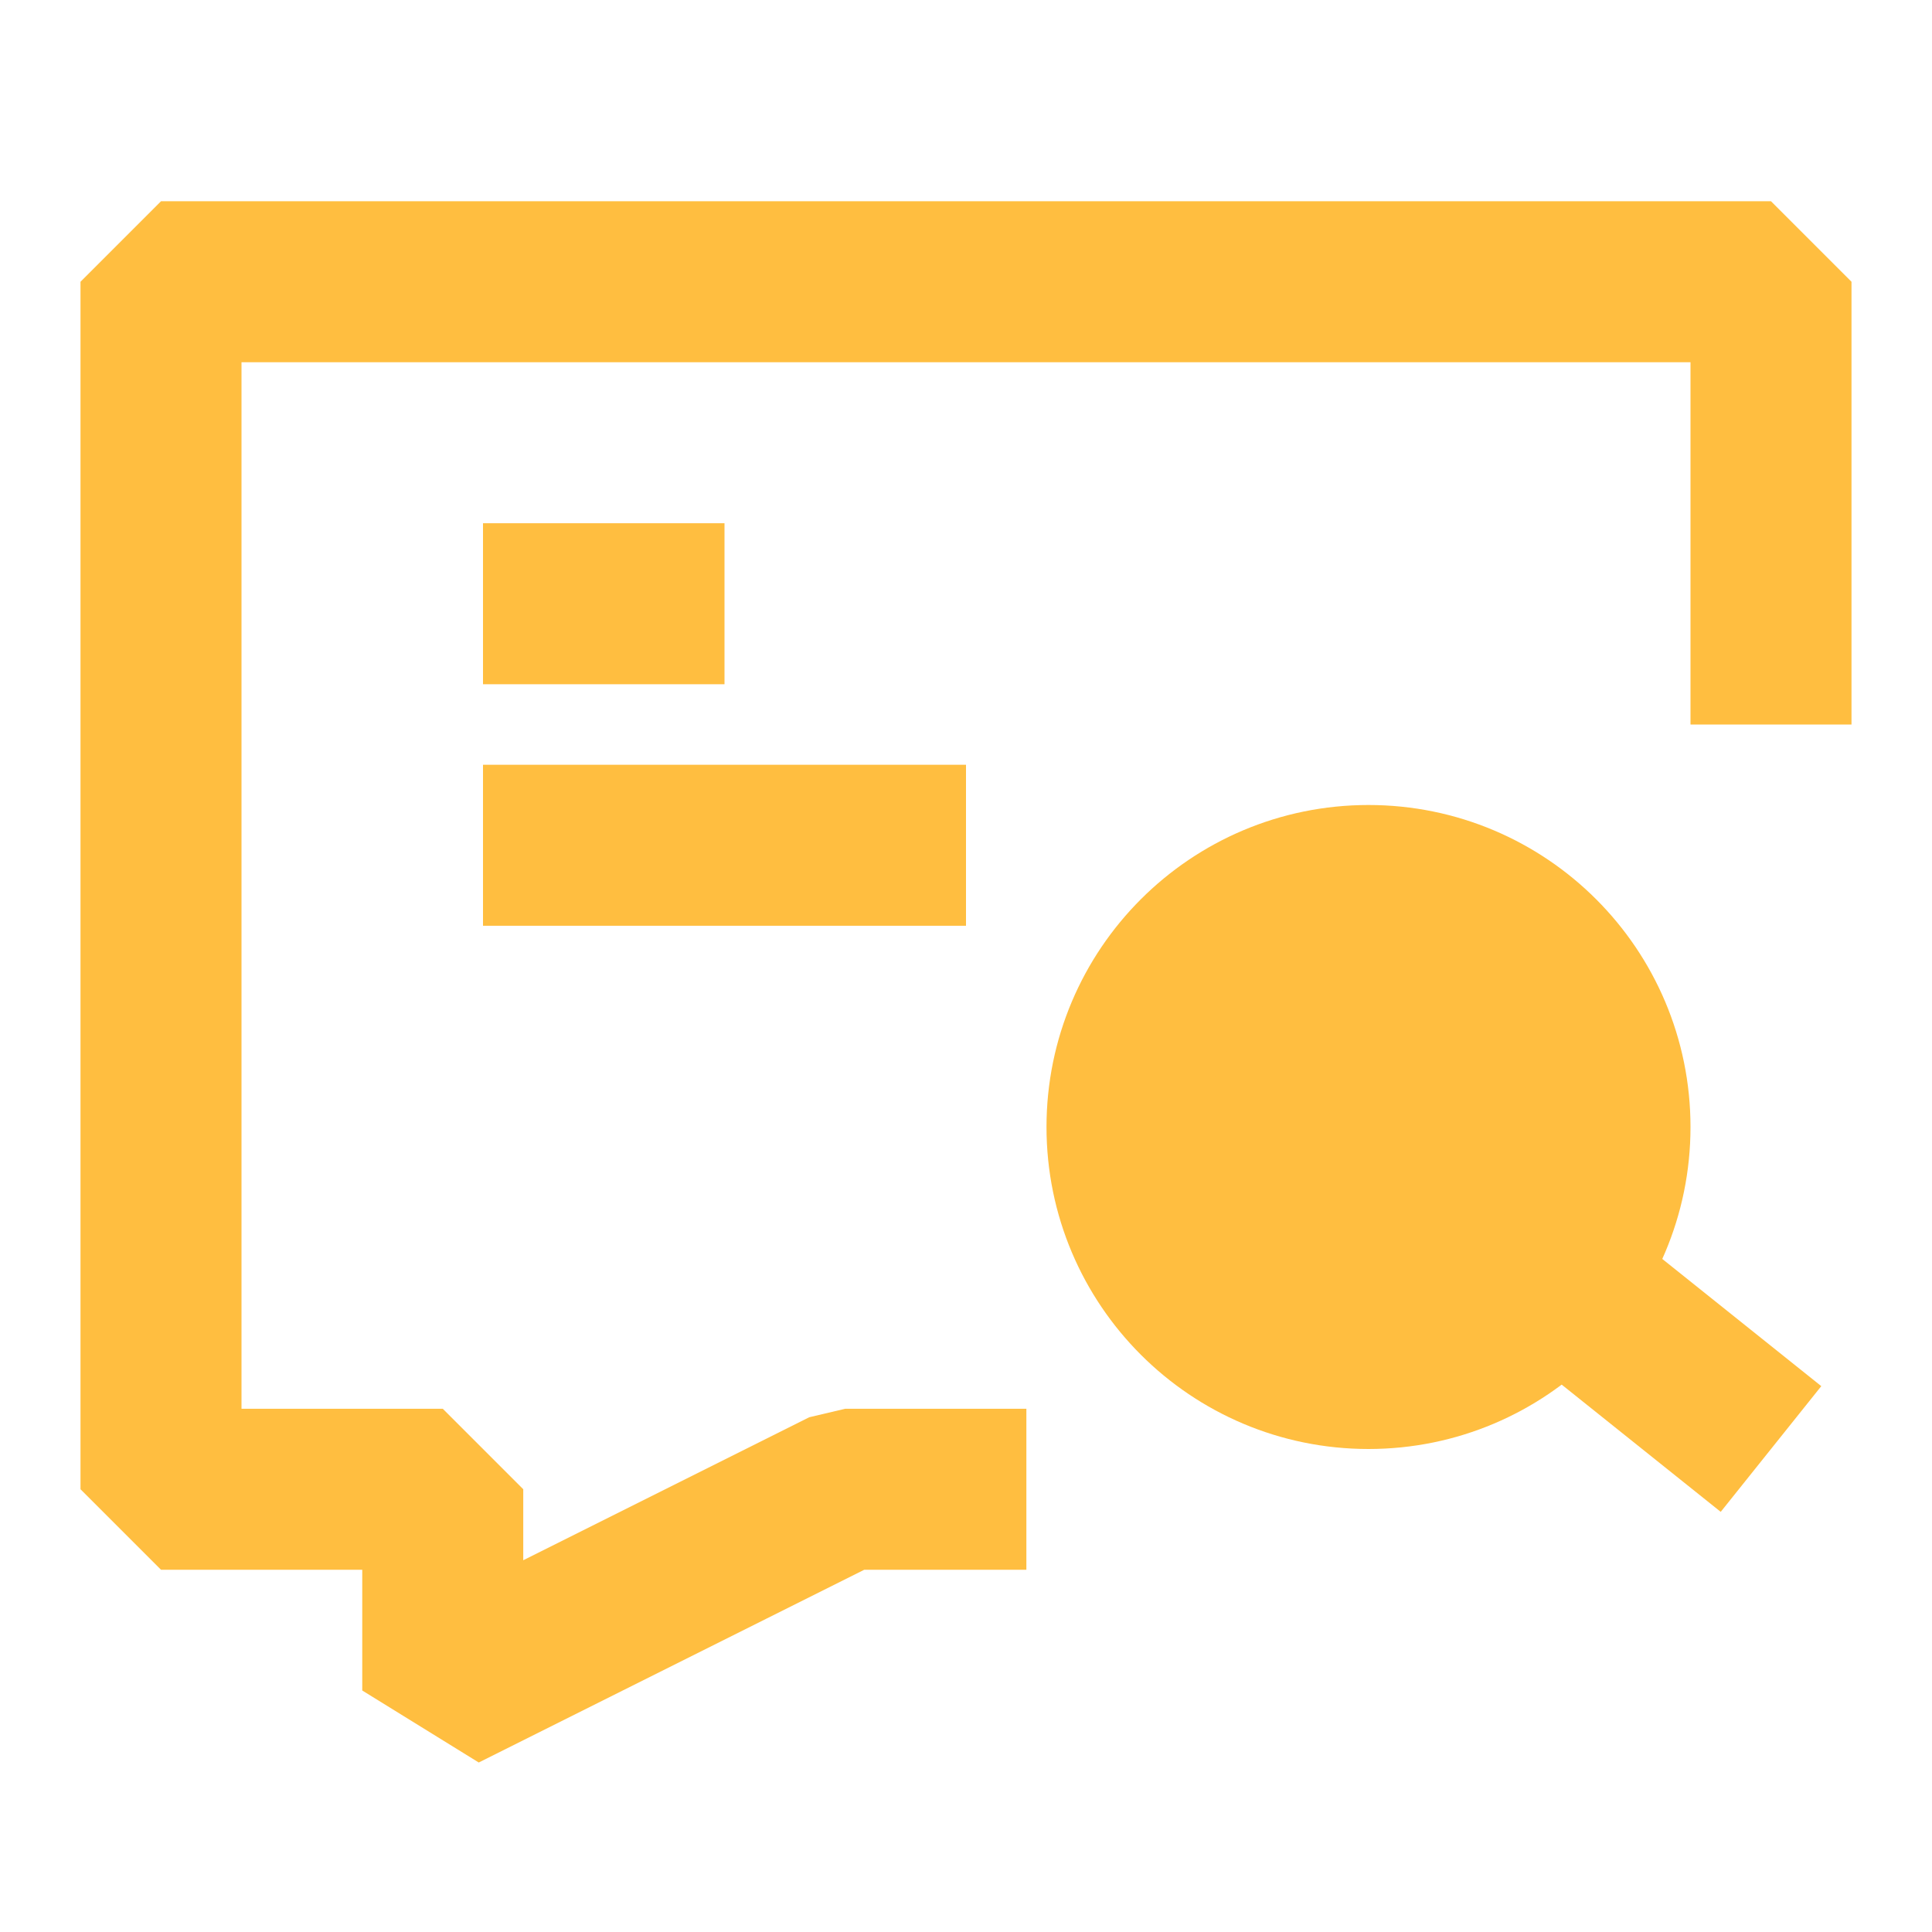 <?xml version="1.0" encoding="UTF-8"?><svg width="24" height="24" viewBox="0 0 48 48" fill="none" xmlns="http://www.w3.org/2000/svg"><path d="M25.5 37H21L11 42V37H4V7H44V18" stroke="#ffbe40" stroke-width="4" stroke-linecap="butt" stroke-linejoin="bevel"/><circle cx="34" cy="28" r="6" fill="#ffbe40" stroke="#ffbe40" stroke-width="4"/><path d="M39 32L44 36" stroke="#ffbe40" stroke-width="4" stroke-linecap="butt" stroke-linejoin="bevel"/><path d="M12 15H15L18 15" stroke="#ffbe40" stroke-width="4" stroke-linecap="butt" stroke-linejoin="bevel"/><path d="M12 21H18L24 21" stroke="#ffbe40" stroke-width="4" stroke-linecap="butt" stroke-linejoin="bevel"/></svg>
